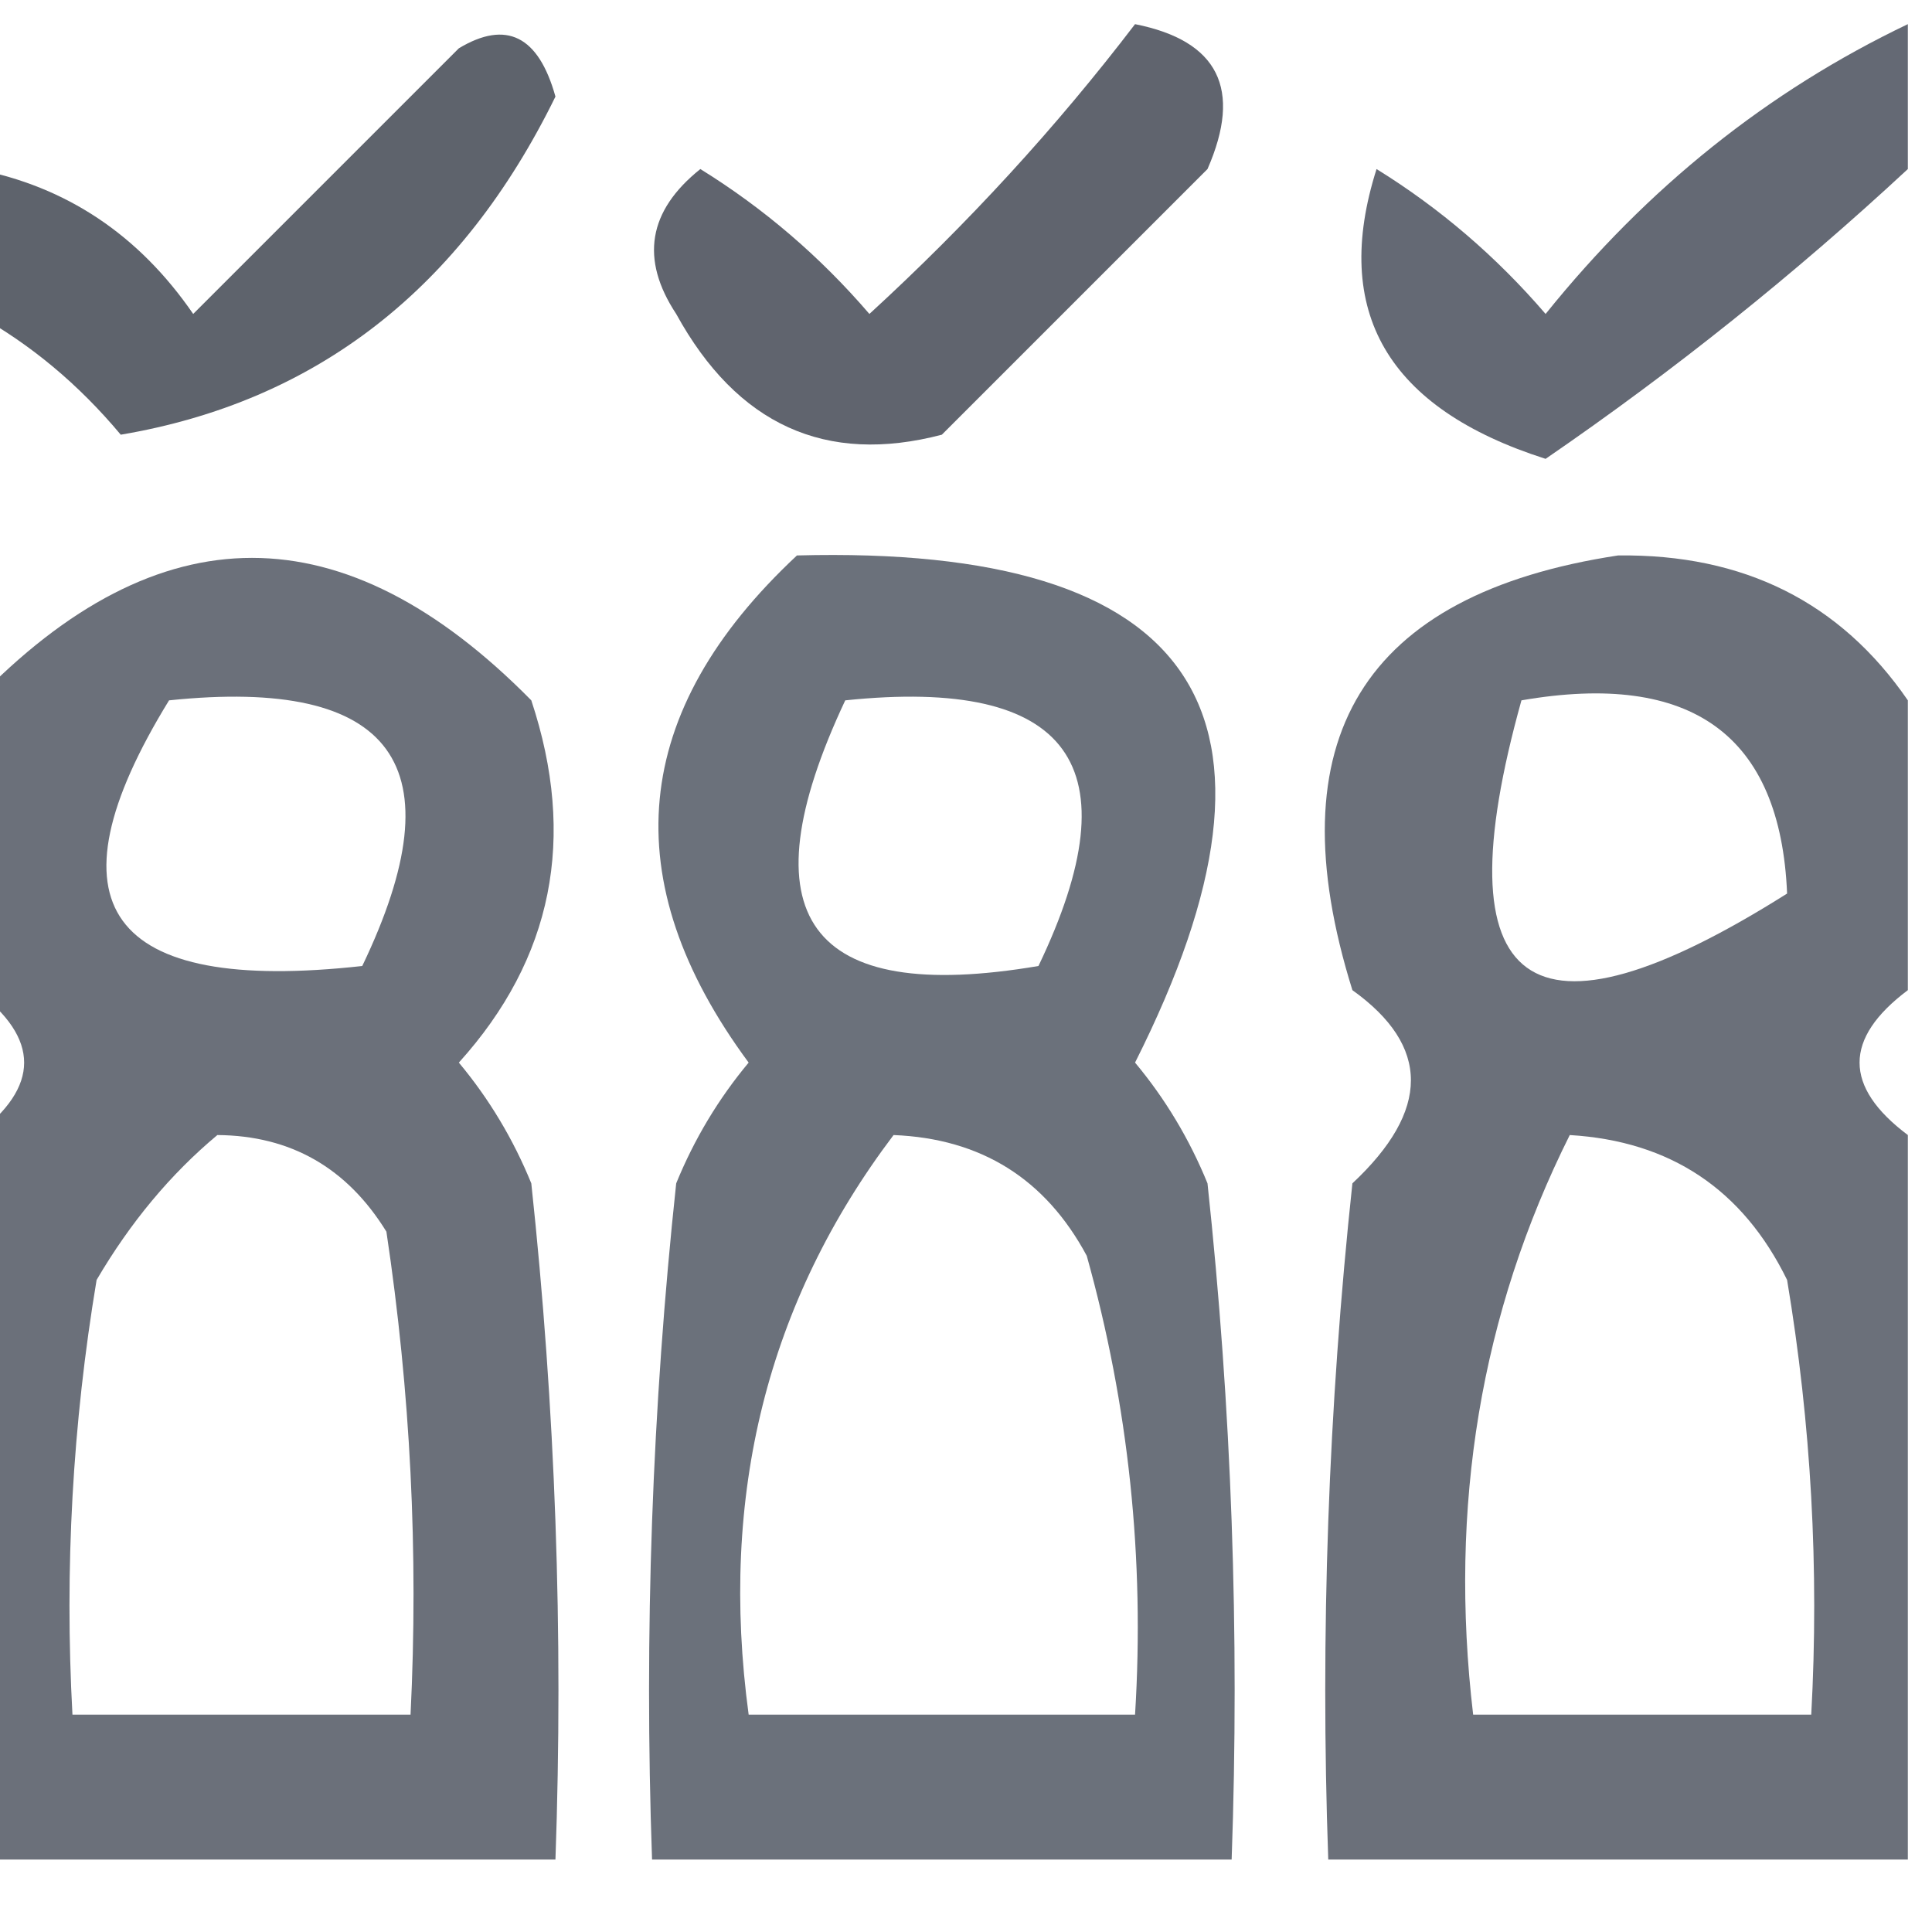 <?xml version="1.0" encoding="UTF-8"?>
<!DOCTYPE svg PUBLIC "-//W3C//DTD SVG 1.1//EN" "http://www.w3.org/Graphics/SVG/1.1/DTD/svg11.dtd">
<svg xmlns="http://www.w3.org/2000/svg" version="1.1" width="40px" height="40px" style="shape-rendering:geometricPrecision; text-rendering:geometricPrecision; image-rendering:optimizeQuality; fill-rule:evenodd; clip-rule:evenodd" xmlns:xlink="http://www.w3.org/1999/xlink">
<g><path style="opacity:0.899" fill="#4d525c" d="M -0.5,6.5 C -0.5,5.5 -0.5,4.5 -0.5,3.5C 1.371,3.859 2.871,4.859 4,6.5C 5.833,4.667 7.667,2.833 9.5,1C 10.483,0.409 11.15,0.743 11.5,2C 9.549,5.98 6.549,8.314 2.5,9C 1.627,7.955 0.627,7.122 -0.5,6.5 Z"/></g>
<g><path style="opacity:0.91" fill="#505560" d="M 23.5,0.5 C 25.225,0.843 25.725,1.843 25,3.5C 23.167,5.333 21.333,7.167 19.5,9C 17.097,9.63 15.263,8.797 14,6.5C 13.251,5.365 13.417,4.365 14.5,3.5C 15.814,4.313 16.98,5.313 18,6.5C 20.04,4.63 21.873,2.63 23.5,0.5 Z"/></g>
<g><path style="opacity:0.933" fill="#595f6a" d="M 39.5,0.5 C 39.5,1.5 39.5,2.5 39.5,3.5C 37.152,5.68 34.652,7.68 32,9.5C 28.727,8.455 27.561,6.455 28.5,3.5C 29.814,4.313 30.98,5.313 32,6.5C 34.106,3.882 36.606,1.882 39.5,0.5 Z"/></g>
<g><path style="opacity:0.874" fill="#565c67" d="M -0.5,38.5 C -0.5,33.5 -0.5,28.5 -0.5,23.5C 0.833,22.5 0.833,21.5 -0.5,20.5C -0.5,18.5 -0.5,16.5 -0.5,14.5C 3.29,10.567 7.124,10.567 11,14.5C 11.944,17.347 11.444,19.847 9.5,22C 10.126,22.75 10.626,23.584 11,24.5C 11.499,29.155 11.666,33.822 11.5,38.5C 7.5,38.5 3.5,38.5 -0.5,38.5 Z M 3.5,14.5 C 8.159,14.015 9.492,15.848 7.5,20C 2.221,20.585 0.888,18.751 3.5,14.5 Z M 4.5,23.5 C 6.017,23.511 7.184,24.177 8,25.5C 8.498,28.817 8.665,32.15 8.5,35.5C 6.167,35.5 3.833,35.5 1.5,35.5C 1.335,32.482 1.502,29.482 2,26.5C 2.698,25.309 3.531,24.309 4.5,23.5 Z"/></g>
<g><path style="opacity:0.88" fill="#585e6a" d="M 16.5,11.5 C 24.804,11.278 27.137,14.778 23.5,22C 24.126,22.75 24.626,23.584 25,24.5C 25.499,29.155 25.666,33.822 25.5,38.5C 21.5,38.5 17.5,38.5 13.5,38.5C 13.334,33.822 13.501,29.155 14,24.5C 14.374,23.584 14.874,22.75 15.5,22C 12.711,18.225 13.045,14.725 16.5,11.5 Z M 17.5,14.5 C 22.159,14.015 23.492,15.848 21.5,20C 16.728,20.81 15.395,18.977 17.5,14.5 Z M 18.5,23.5 C 20.311,23.572 21.644,24.405 22.5,26C 23.367,29.105 23.701,32.272 23.5,35.5C 20.833,35.5 18.167,35.5 15.5,35.5C 14.886,30.958 15.886,26.958 18.5,23.5 Z"/></g>
<g><path style="opacity:0.874" fill="#565c67" d="M 39.5,14.5 C 39.5,16.5 39.5,18.5 39.5,20.5C 38.167,21.5 38.167,22.5 39.5,23.5C 39.5,28.5 39.5,33.5 39.5,38.5C 35.5,38.5 31.5,38.5 27.5,38.5C 27.334,33.822 27.501,29.155 28,24.5C 29.615,22.989 29.615,21.656 28,20.5C 26.377,15.304 28.21,12.304 33.5,11.5C 36.102,11.467 38.102,12.467 39.5,14.5 Z M 31.5,14.5 C 35.029,13.889 36.862,15.223 37,18.5C 31.648,21.877 29.814,20.544 31.5,14.5 Z M 32.5,23.5 C 34.582,23.624 36.082,24.624 37,26.5C 37.498,29.482 37.665,32.482 37.5,35.5C 35.167,35.5 32.833,35.5 30.5,35.5C 29.991,31.187 30.657,27.187 32.5,23.5 Z"/></g>
</svg>
